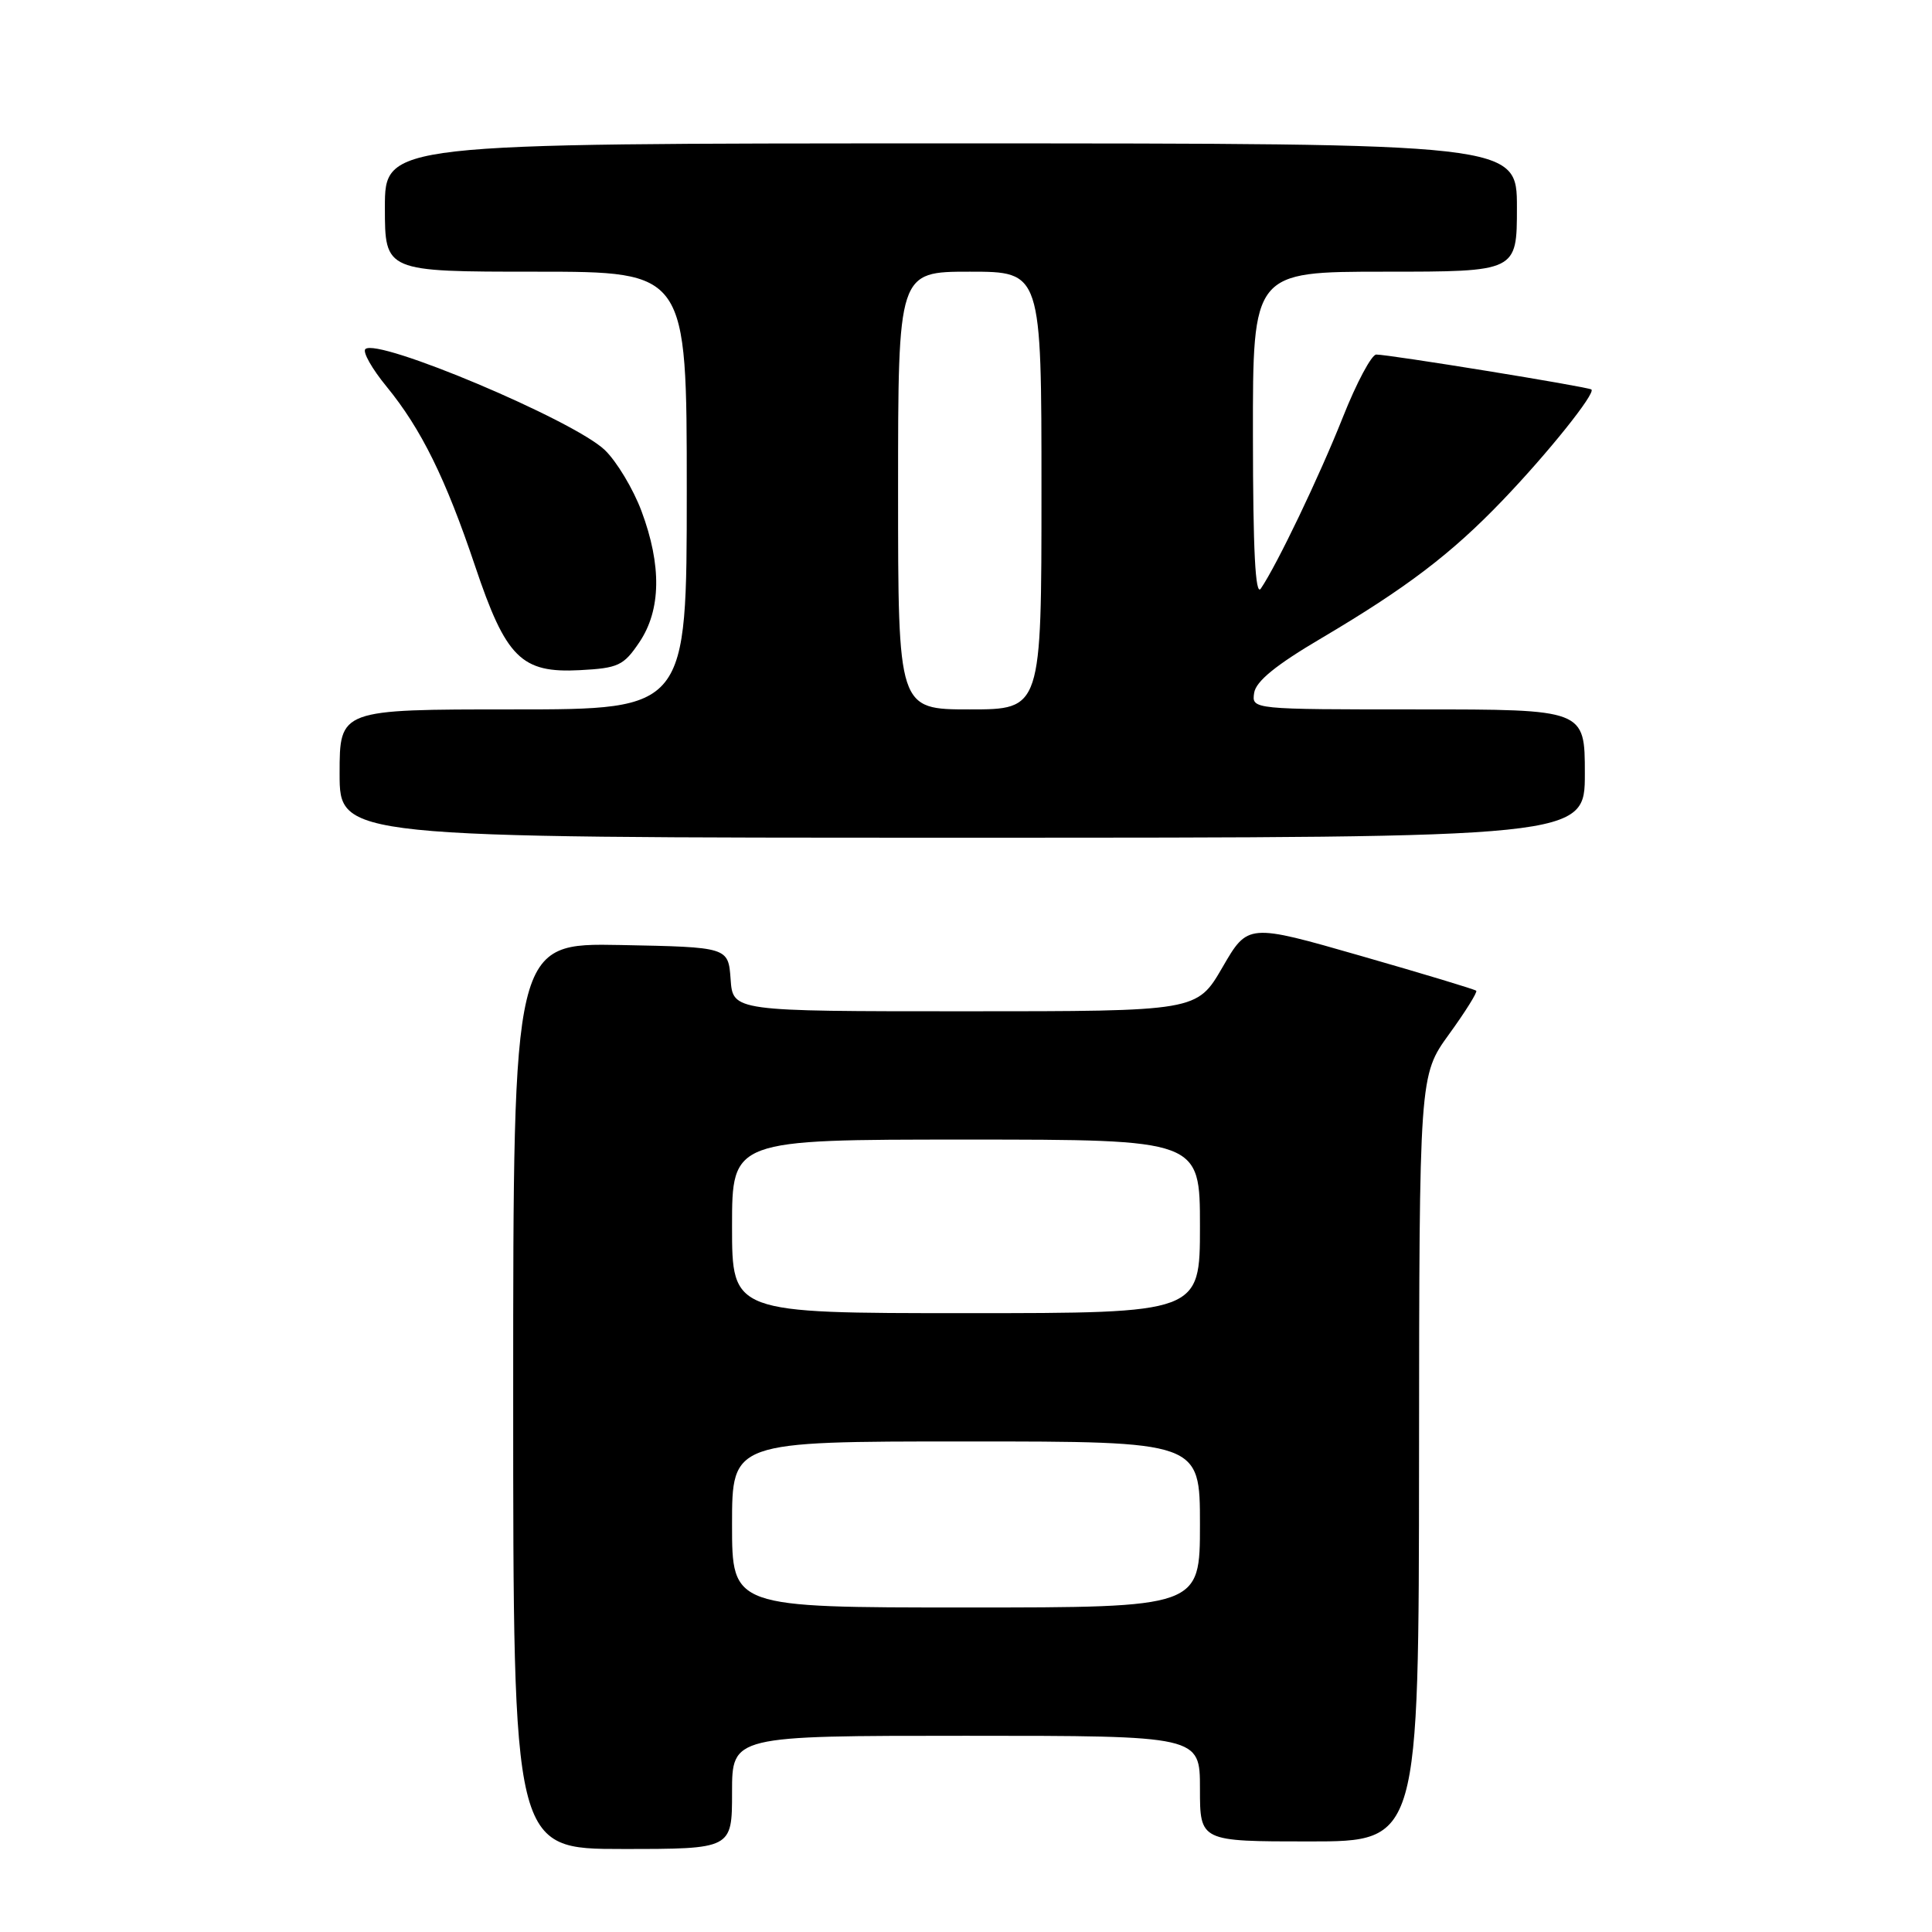 <?xml version="1.0" encoding="UTF-8" standalone="no"?>
<!DOCTYPE svg PUBLIC "-//W3C//DTD SVG 1.1//EN" "http://www.w3.org/Graphics/SVG/1.1/DTD/svg11.dtd" >
<svg xmlns="http://www.w3.org/2000/svg" xmlns:xlink="http://www.w3.org/1999/xlink" version="1.1" viewBox="0 0 256 256">
 <g >
 <path fill="currentColor"
d=" M 97.00 237.50 C 97.00 230.00 97.00 230.00 128.00 230.00 C 159.00 230.00 159.00 230.00 159.00 237.00 C 159.00 244.00 159.00 244.00 173.50 244.00 C 188.00 244.00 188.00 244.00 188.03 193.25 C 188.06 142.50 188.06 142.50 192.00 137.05 C 194.17 134.06 195.79 131.46 195.61 131.28 C 195.44 131.10 188.55 129.02 180.32 126.66 C 165.35 122.36 165.35 122.36 161.98 128.18 C 158.60 134.00 158.60 134.00 127.86 134.00 C 97.11 134.00 97.11 134.00 96.81 129.75 C 96.50 125.50 96.50 125.50 82.25 125.22 C 68.00 124.95 68.00 124.95 68.00 184.97 C 68.00 245.00 68.00 245.00 82.50 245.00 C 97.00 245.00 97.00 245.00 97.00 237.50 Z  M 210.00 102.50 C 210.00 94.00 210.00 94.00 187.93 94.00 C 165.86 94.00 165.86 94.00 166.18 91.82 C 166.41 90.28 169.04 88.13 175.08 84.57 C 186.38 77.89 192.31 73.38 199.08 66.32 C 205.10 60.05 211.47 52.09 210.87 51.61 C 210.42 51.25 183.98 46.96 182.36 46.98 C 181.74 46.99 179.75 50.71 177.95 55.25 C 174.80 63.18 169.20 74.86 167.06 78.00 C 166.34 79.05 166.03 72.94 166.02 57.75 C 166.00 36.00 166.00 36.00 183.50 36.00 C 201.00 36.00 201.00 36.00 201.00 27.50 C 201.00 19.00 201.00 19.00 126.00 19.00 C 51.00 19.00 51.00 19.00 51.00 27.50 C 51.00 36.00 51.00 36.00 71.00 36.00 C 91.00 36.00 91.00 36.00 91.00 65.00 C 91.00 94.00 91.00 94.00 68.00 94.00 C 45.00 94.00 45.00 94.00 45.00 102.50 C 45.00 111.00 45.00 111.00 127.50 111.00 C 210.00 111.00 210.00 111.00 210.00 102.50 Z  M 84.72 85.10 C 87.60 80.82 87.69 74.92 85.00 67.72 C 83.90 64.78 81.71 61.14 80.14 59.63 C 76.00 55.67 49.97 44.70 48.41 46.26 C 48.03 46.64 49.29 48.87 51.22 51.22 C 55.82 56.84 59.05 63.40 62.95 75.00 C 67.04 87.18 69.08 89.21 76.83 88.80 C 81.94 88.53 82.63 88.20 84.72 85.10 Z  M 97.00 202.00 C 97.00 191.00 97.00 191.00 128.00 191.00 C 159.00 191.00 159.00 191.00 159.00 202.00 C 159.00 213.00 159.00 213.00 128.00 213.00 C 97.00 213.00 97.00 213.00 97.00 202.00 Z  M 97.00 162.50 C 97.00 151.00 97.00 151.00 128.00 151.00 C 159.00 151.00 159.00 151.00 159.00 162.50 C 159.00 174.00 159.00 174.00 128.00 174.00 C 97.00 174.00 97.00 174.00 97.00 162.50 Z  M 119.00 65.00 C 119.00 36.00 119.00 36.00 128.50 36.00 C 138.00 36.00 138.00 36.00 138.00 65.00 C 138.00 94.00 138.00 94.00 128.50 94.00 C 119.00 94.00 119.00 94.00 119.00 65.00 Z "/>
</g>
</svg>